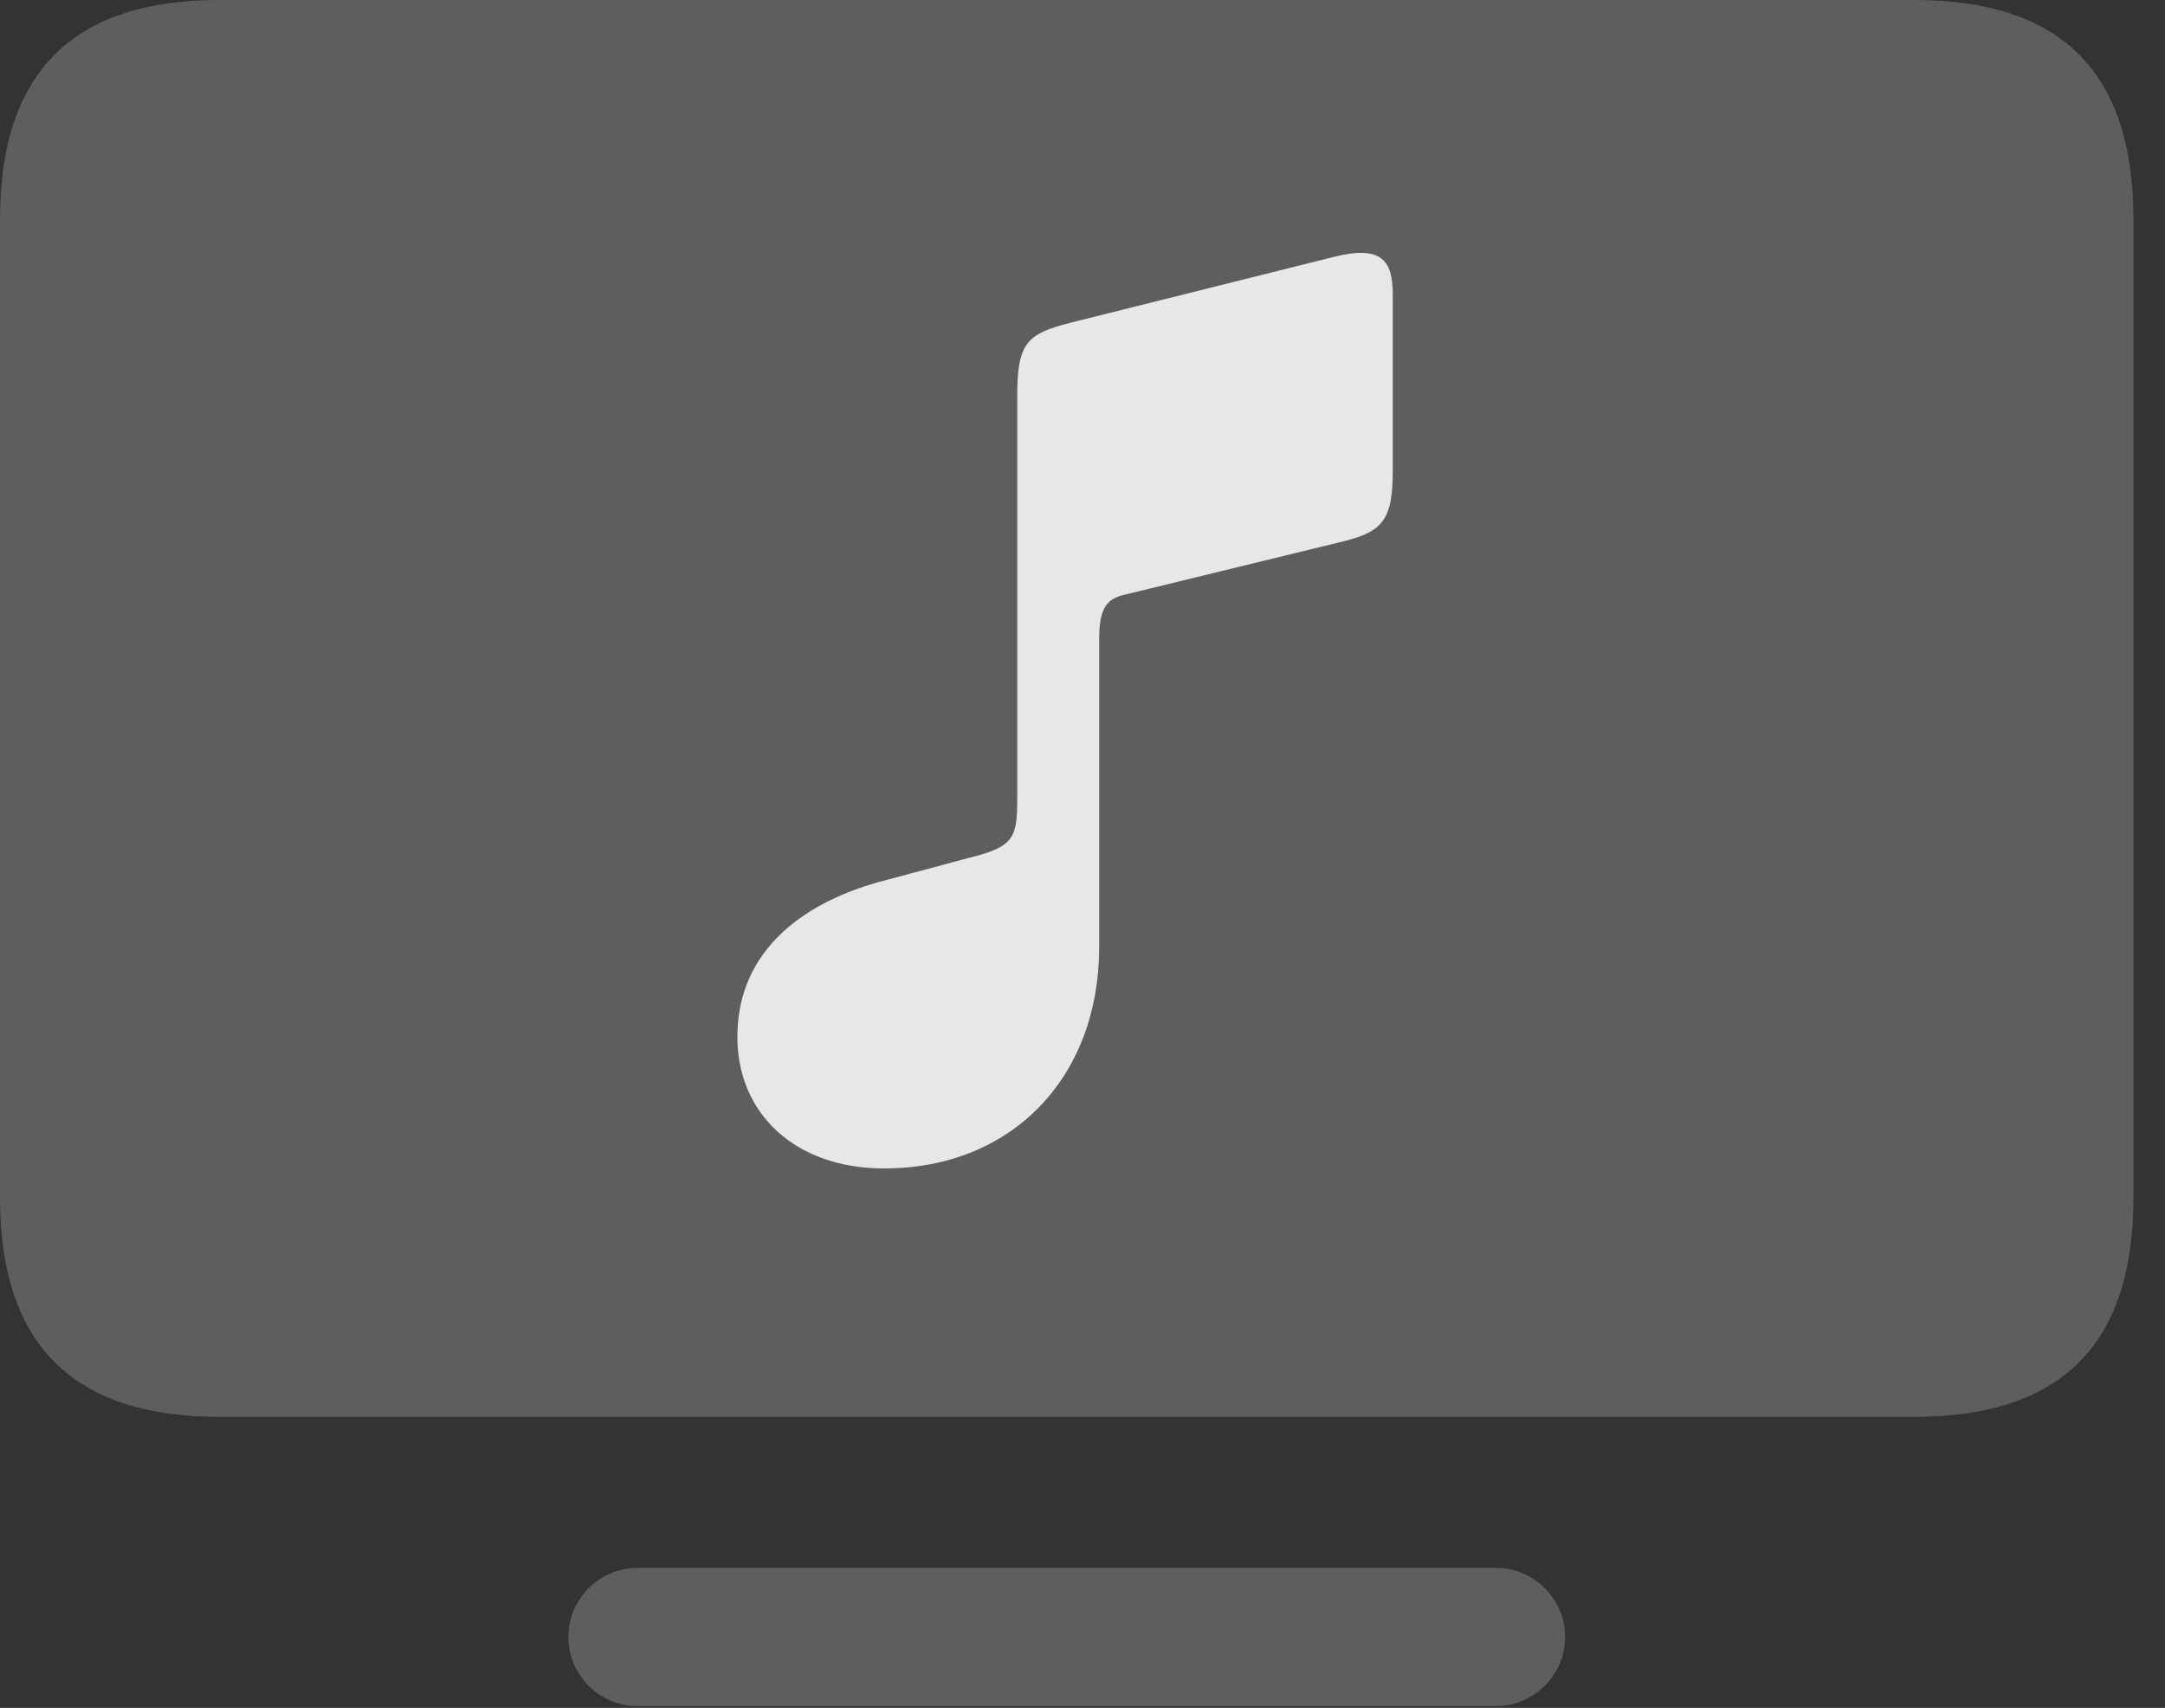 <?xml version="1.0" encoding="UTF-8"?>
<!--Generator: Apple Native CoreSVG 341-->
<!DOCTYPE svg
PUBLIC "-//W3C//DTD SVG 1.1//EN"
       "http://www.w3.org/Graphics/SVG/1.1/DTD/svg11.dtd">
<svg version="1.1" xmlns="http://www.w3.org/2000/svg" xmlns:xlink="http://www.w3.org/1999/xlink" viewBox="0 0 24.775 19.541">
 <rect x="0" y="0" width="24.775" height="19.541" fill="#333333" stroke="none"/>
 <g>
  <rect height="19.541" opacity="0" width="24.775" x="0" y="0"/>
  <path d="M2.51 16.211L21.904 16.211C23.574 16.211 24.414 15.4 24.414 13.701L24.414 2.51C24.414 0.811 23.574 0 21.904 0L2.51 0C0.85 0 0 0.811 0 2.51L0 13.701C0 15.4 0.85 16.211 2.51 16.211ZM7.295 19.521L17.119 19.521C17.549 19.521 17.91 19.17 17.91 18.73C17.91 18.291 17.549 17.939 17.119 17.939L7.295 17.939C6.865 17.939 6.504 18.291 6.504 18.73C6.504 19.17 6.865 19.521 7.295 19.521Z" fill="white" fill-opacity="0.212"/>
  <path d="M15.303 6.211L12.9 6.797C12.666 6.846 12.578 6.943 12.578 7.324L12.578 10.84C12.578 12.324 11.582 13.369 10.117 13.369C9.092 13.369 8.438 12.734 8.438 11.865C8.438 10.859 9.219 10.303 10.146 10.068L11.094 9.814C11.602 9.688 11.641 9.59 11.641 9.131L11.641 4.521C11.641 3.916 11.758 3.818 12.256 3.691L15.264 2.939C15.81 2.803 15.938 2.979 15.938 3.369L15.938 5.391C15.938 5.986 15.801 6.094 15.303 6.211Z" fill="white" fill-opacity="0.85"/>
 </g>
</svg>
